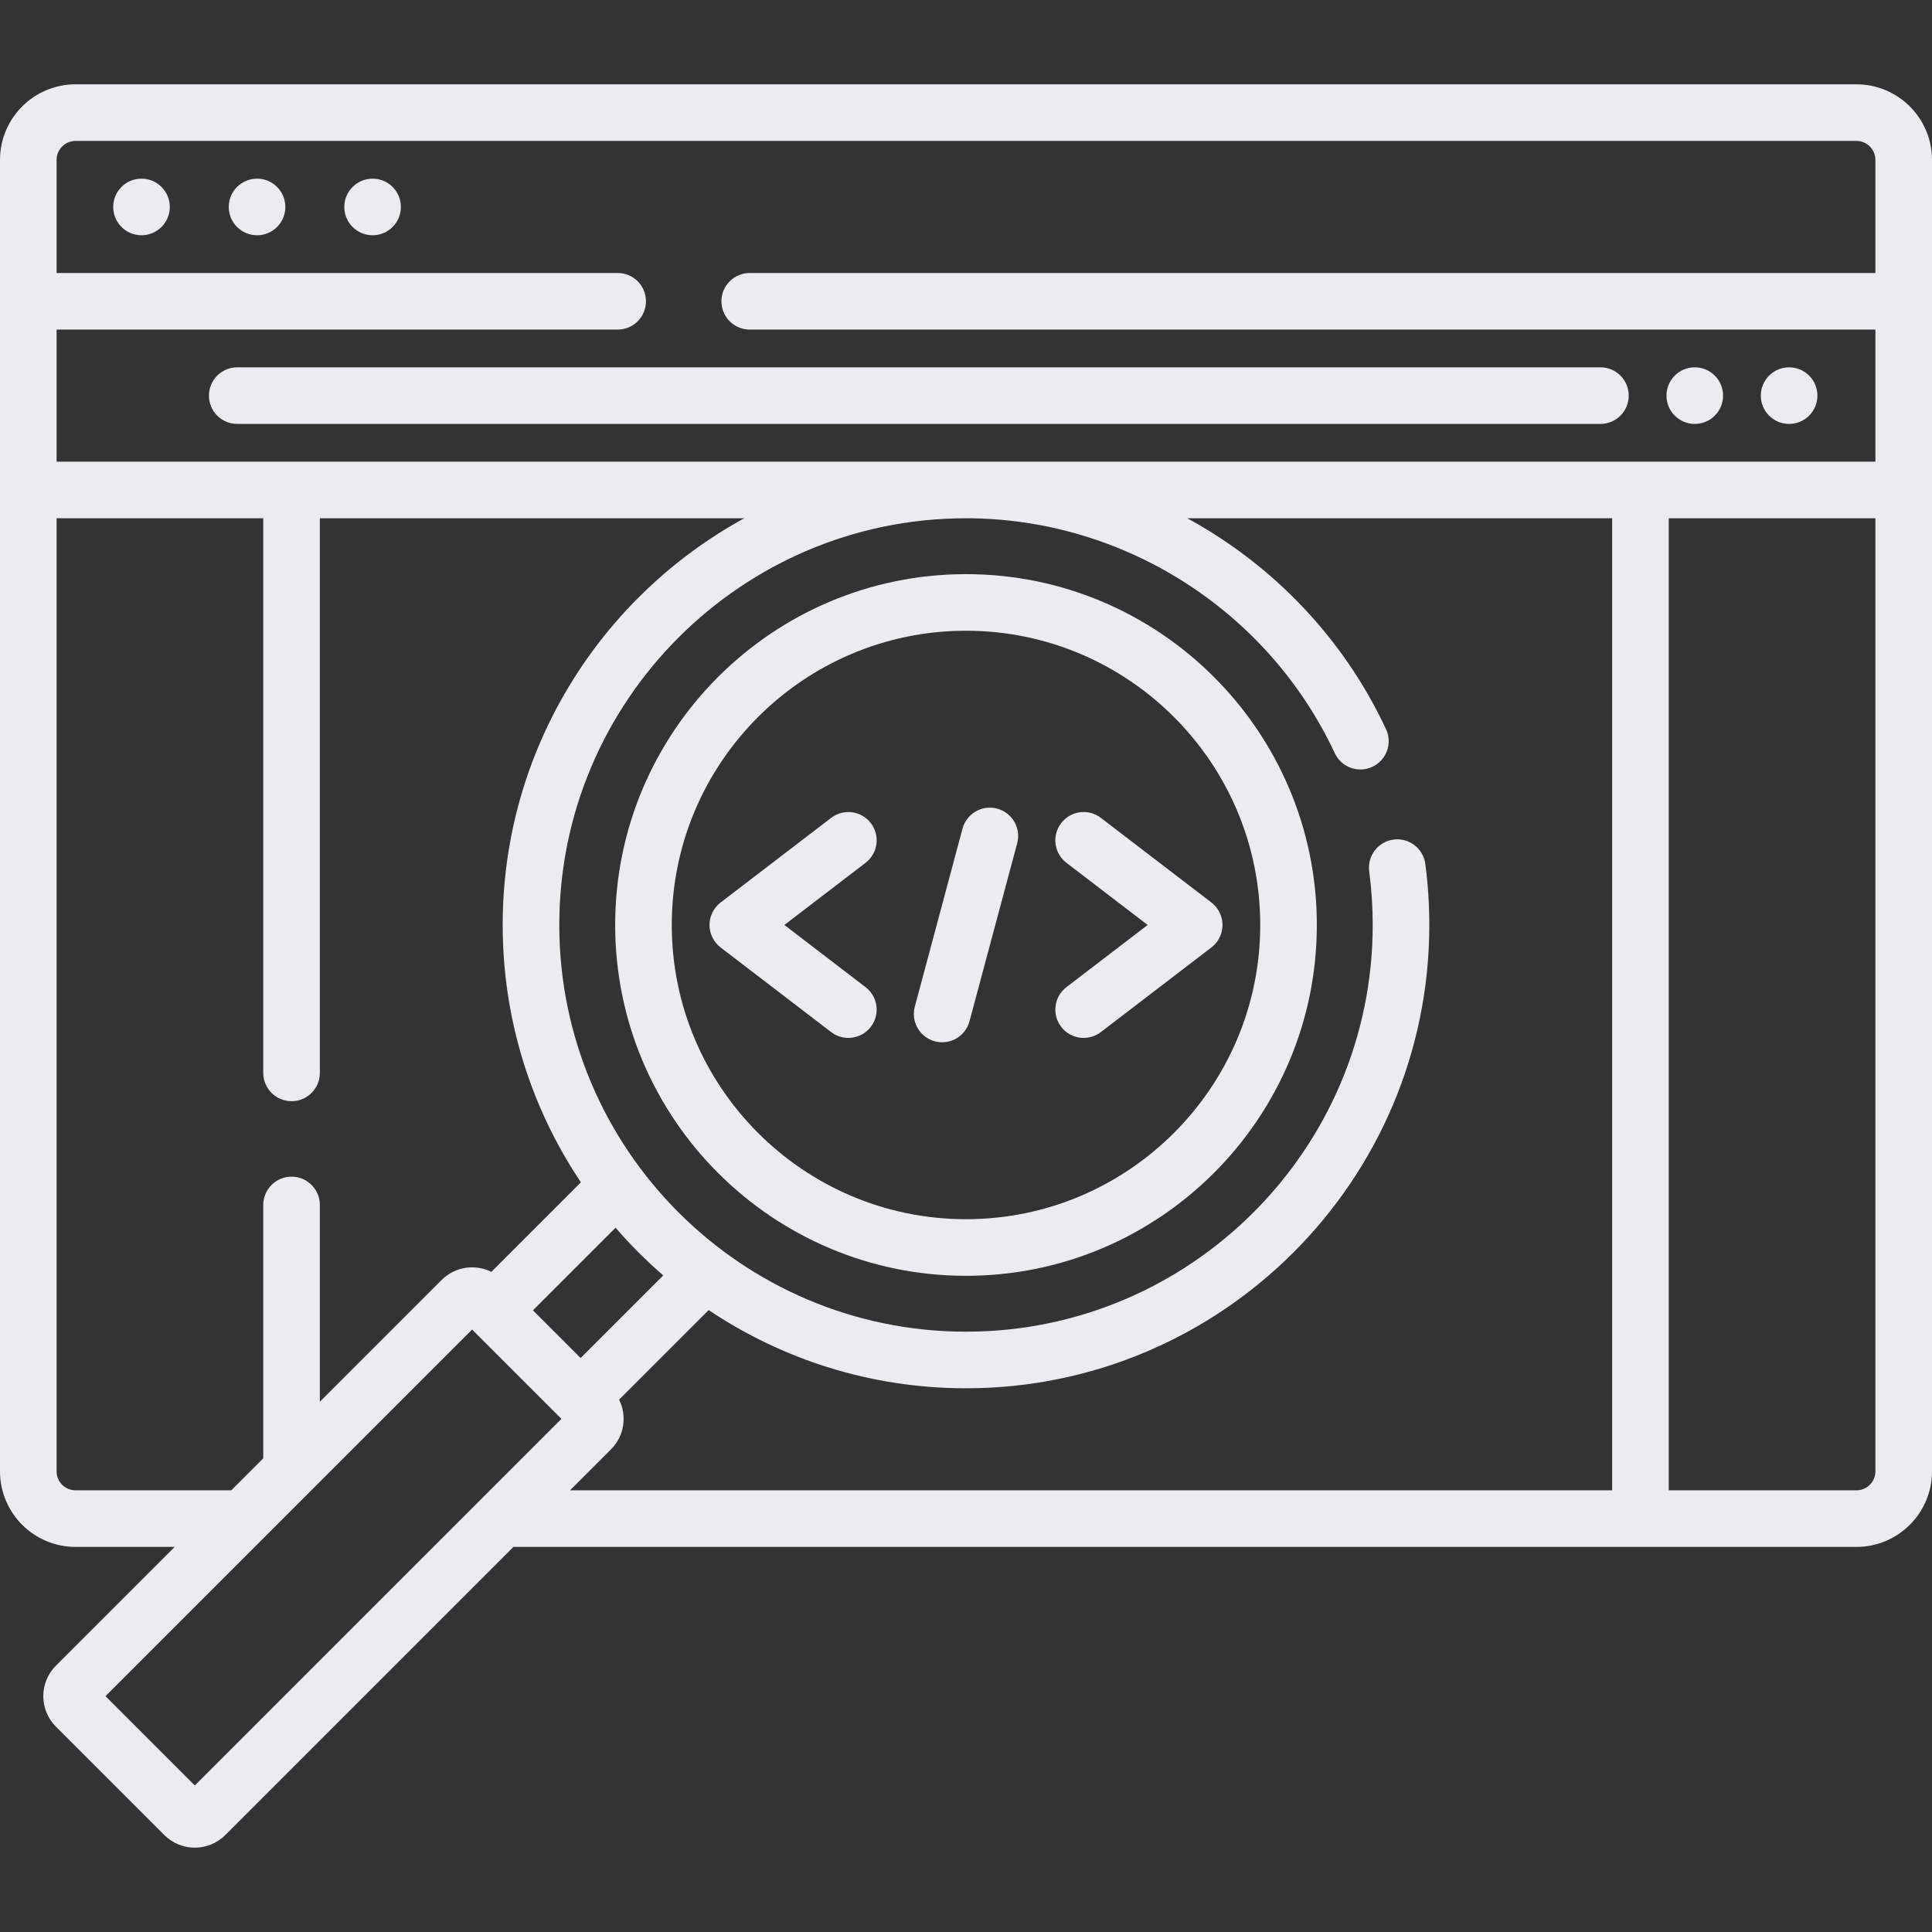 <svg fill="#EBECF0" id="Capa_1" enable-background="new 0 0 512 512" height="512" viewBox="0 0 512 512" width="512" xmlns="http://www.w3.org/2000/svg"><rect x="0" y="0" width="512" height="512" fill="#333333" stroke="none"/><g><path d="m491.982 22.345h-471.964c-11.039 0-20.018 8.98-20.018 20.018v347.568c0 11.038 8.979 20.018 20.018 20.018h26.274l-31.487 31.487c-4.442 4.445-4.442 11.678.001 16.125l28.762 28.761c4.445 4.444 11.679 4.444 16.126-.001l76.372-76.372h355.917c11.038 0 20.018-8.98 20.018-20.018v-347.568c-.001-11.038-8.98-20.018-20.019-20.018zm-476.982 20.018c0-2.767 2.251-5.018 5.018-5.018h471.965c2.767 0 5.018 2.251 5.018 5.018v29.982h-298.314c-4.143 0-7.5 3.358-7.5 7.5s3.357 7.5 7.5 7.5h298.313v35h-482v-35h148.687c4.143 0 7.5-3.358 7.5-7.5s-3.357-7.5-7.5-7.5h-148.687zm5.018 352.586c-2.767 0-5.018-2.251-5.018-5.018v-252.586h54.764v146.982c0 4.142 3.357 7.5 7.5 7.5s7.5-3.358 7.5-7.5v-146.982h112.469c-38.112 20.864-64.015 61.355-64.015 107.782 0 25.214 7.64 48.678 20.727 68.198l-23.731 23.731c-4.27-2.131-9.608-1.419-13.165 2.136l-32.285 32.285v-52.15c0-4.142-3.357-7.5-7.5-7.5s-7.5 3.358-7.5 7.5v67.15l-8.472 8.472zm133.86-35.055-12.644-12.644 21.894-21.894c3.904 4.513 8.131 8.74 12.644 12.644zm-102.248 113.277-23.674-23.674c18.432-18.432 75.633-75.633 97.156-97.155.263.263 23.593 23.593 23.674 23.673-107.387 107.387-5.014 5.014-97.156 97.156zm110.308-89.094c3.553-3.555 4.264-8.893 2.134-13.162l23.732-23.732c19.52 13.086 42.983 20.727 68.197 20.727 67.702 0 122.782-55.08 122.782-122.782 0-5.409-.355-10.851-1.058-16.175-.541-4.107-4.322-6.998-8.415-6.456-4.107.541-6.997 4.309-6.456 8.416.616 4.677.929 9.459.929 14.215 0 59.431-48.351 107.782-107.782 107.782s-107.782-48.351-107.782-107.782 48.349-107.783 107.781-107.783c41.71 0 80.067 24.433 97.721 62.246 1.753 3.753 6.216 5.375 9.969 3.623s5.375-6.215 3.623-9.969c-11.288-24.179-30.009-43.554-52.666-55.9h112.59v257.604h-276.172zm330.044 10.872h-49.746v-257.604h54.764v252.586c0 2.767-2.251 5.018-5.018 5.018z"/><circle cx="37.5" cy="54.845" r="7.5"/><circle cx="68.121" cy="54.845" r="7.5"/><circle cx="98.742" cy="54.845" r="7.5"/><circle cx="449.132" cy="104.845" r="7.5"/><circle cx="474.132" cy="104.845" r="7.5"/><path d="m55.368 104.845c0 4.142 3.357 7.5 7.5 7.5h361.264c4.143 0 7.5-3.358 7.5-7.5s-3.357-7.5-7.5-7.5h-361.264c-4.142 0-7.5 3.358-7.5 7.5z"/><path d="m256 152.153c-51.267 0-92.975 41.708-92.975 92.975s41.708 92.975 92.975 92.975 92.975-41.708 92.975-92.975-41.708-92.975-92.975-92.975zm0 170.949c-42.995 0-77.975-34.979-77.975-77.975s34.979-77.975 77.975-77.975 77.975 34.979 77.975 77.975-34.98 77.975-77.975 77.975z"/><path d="m230.779 218.137c-2.519-3.289-7.225-3.915-10.515-1.396l-29.299 22.432c-1.854 1.419-2.94 3.621-2.94 5.955s1.087 4.536 2.94 5.955l29.299 22.431c3.275 2.507 7.985 1.908 10.515-1.396 2.518-3.289 1.894-7.996-1.396-10.514l-21.521-16.476 21.521-16.477c3.29-2.518 3.914-7.226 1.396-10.514z"/><path d="m281.221 218.137c-2.518 3.289-1.894 7.996 1.396 10.514l21.521 16.477-21.521 16.476c-3.289 2.518-3.913 7.226-1.396 10.514 2.526 3.299 7.235 3.907 10.515 1.396l29.299-22.431c1.854-1.419 2.94-3.621 2.94-5.955s-1.087-4.536-2.94-5.955l-29.299-22.432c-3.29-2.519-7.998-1.893-10.515 1.396z"/><path d="m264.261 214.297c-4.003-1.072-8.114 1.303-9.186 5.304l-12.639 47.171c-1.072 4.001 1.302 8.113 5.303 9.186 4.019 1.077 8.119-1.321 9.186-5.304l12.639-47.171c1.072-4.002-1.302-8.114-5.303-9.186z"/></g></svg>